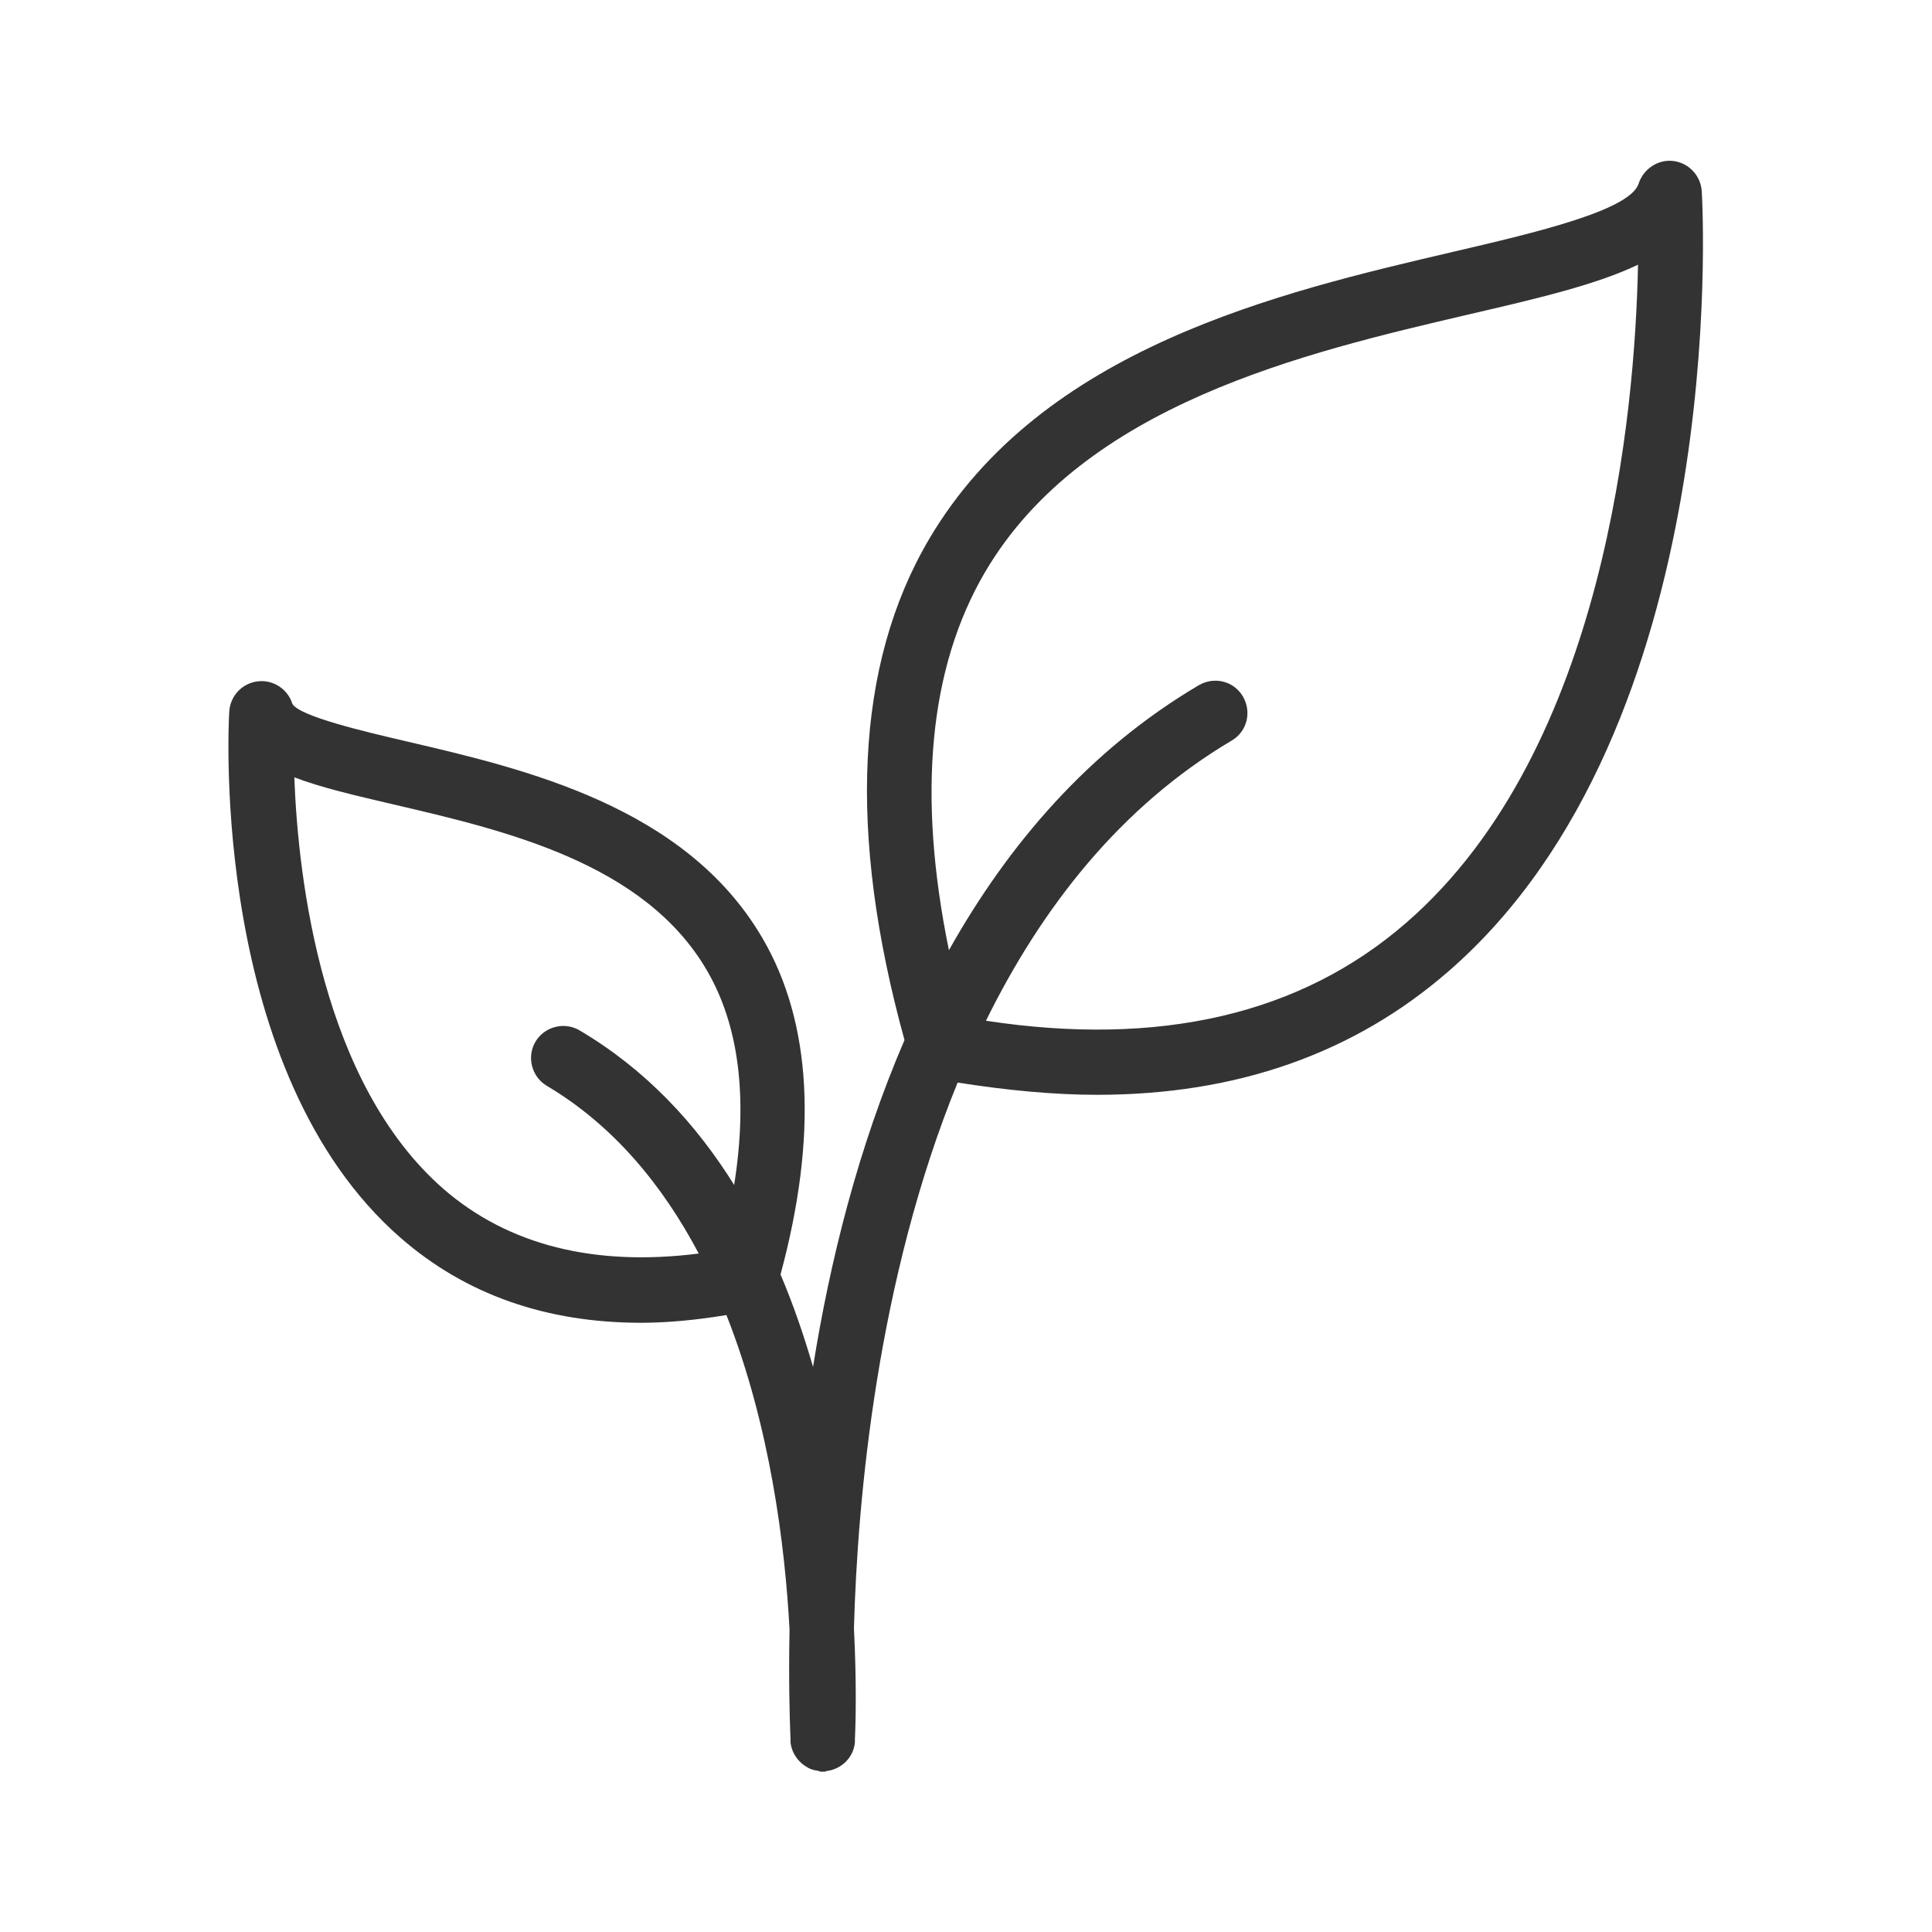 <svg width="24" height="24" viewBox="0 0 24 24" fill="none" xmlns="http://www.w3.org/2000/svg">
<path d="M13.632 13.6C15.36 13.6 16.82 13.088 17.996 12.064C21.484 9.032 21.156 2.648 21.14 2.376C21.128 2.184 20.98 2.024 20.788 2C20.6 1.976 20.416 2.096 20.356 2.28C20.252 2.612 19.084 2.888 18.052 3.128C15.896 3.632 12.94 4.32 11.54 6.7C10.624 8.256 10.528 10.352 11.236 12.92C10.66 14.256 10.308 15.676 10.1 16.98C9.988 16.596 9.856 16.208 9.696 15.832C10.16 14.112 10.088 12.704 9.468 11.648C8.512 10.016 6.516 9.552 5.06 9.212C4.528 9.088 3.724 8.9 3.632 8.744C3.576 8.56 3.392 8.44 3.2 8.464C3.008 8.488 2.86 8.644 2.848 8.84C2.836 9.024 2.616 13.324 4.98 15.38C5.784 16.08 6.784 16.432 7.964 16.432C8.3 16.432 8.66 16.396 9.024 16.336C9.564 17.704 9.752 19.192 9.808 20.244C9.796 20.844 9.808 21.32 9.82 21.604V21.644C9.836 21.784 9.924 21.9 10.04 21.96L10.044 21.964C10.08 21.98 10.116 21.992 10.156 21.996C10.168 22 10.18 22.004 10.192 22.008H10.22H10.224H10.244C10.256 22.008 10.264 22 10.272 22C10.452 21.976 10.6 21.836 10.62 21.648C10.62 21.632 10.62 21.62 10.62 21.604C10.632 21.352 10.64 20.86 10.608 20.228C10.652 18.616 10.896 15.896 11.896 13.448C12.508 13.544 13.084 13.6 13.632 13.6ZM5.512 14.772C4 13.456 3.704 10.928 3.656 9.656C3.988 9.784 4.408 9.88 4.884 9.992C6.272 10.316 8 10.716 8.78 12.052C9.18 12.736 9.292 13.632 9.12 14.72C8.644 13.956 8.02 13.284 7.2 12.8C7.012 12.688 6.764 12.752 6.652 12.94C6.54 13.128 6.604 13.376 6.792 13.488C7.628 13.984 8.236 14.732 8.68 15.572C7.384 15.736 6.316 15.468 5.512 14.772ZM12.236 7.108C13.46 5.02 16.22 4.38 18.236 3.908C19.1 3.708 19.832 3.536 20.348 3.288C20.312 5.1 19.948 9.308 17.472 11.46C16.16 12.604 14.4 13.008 12.248 12.68C12.94 11.276 13.916 10.02 15.3 9.2C15.492 9.088 15.552 8.844 15.44 8.652C15.328 8.46 15.084 8.4 14.892 8.512C13.524 9.32 12.524 10.492 11.788 11.804C11.392 9.872 11.54 8.296 12.236 7.108Z" fill="#333333"/>
</svg>
